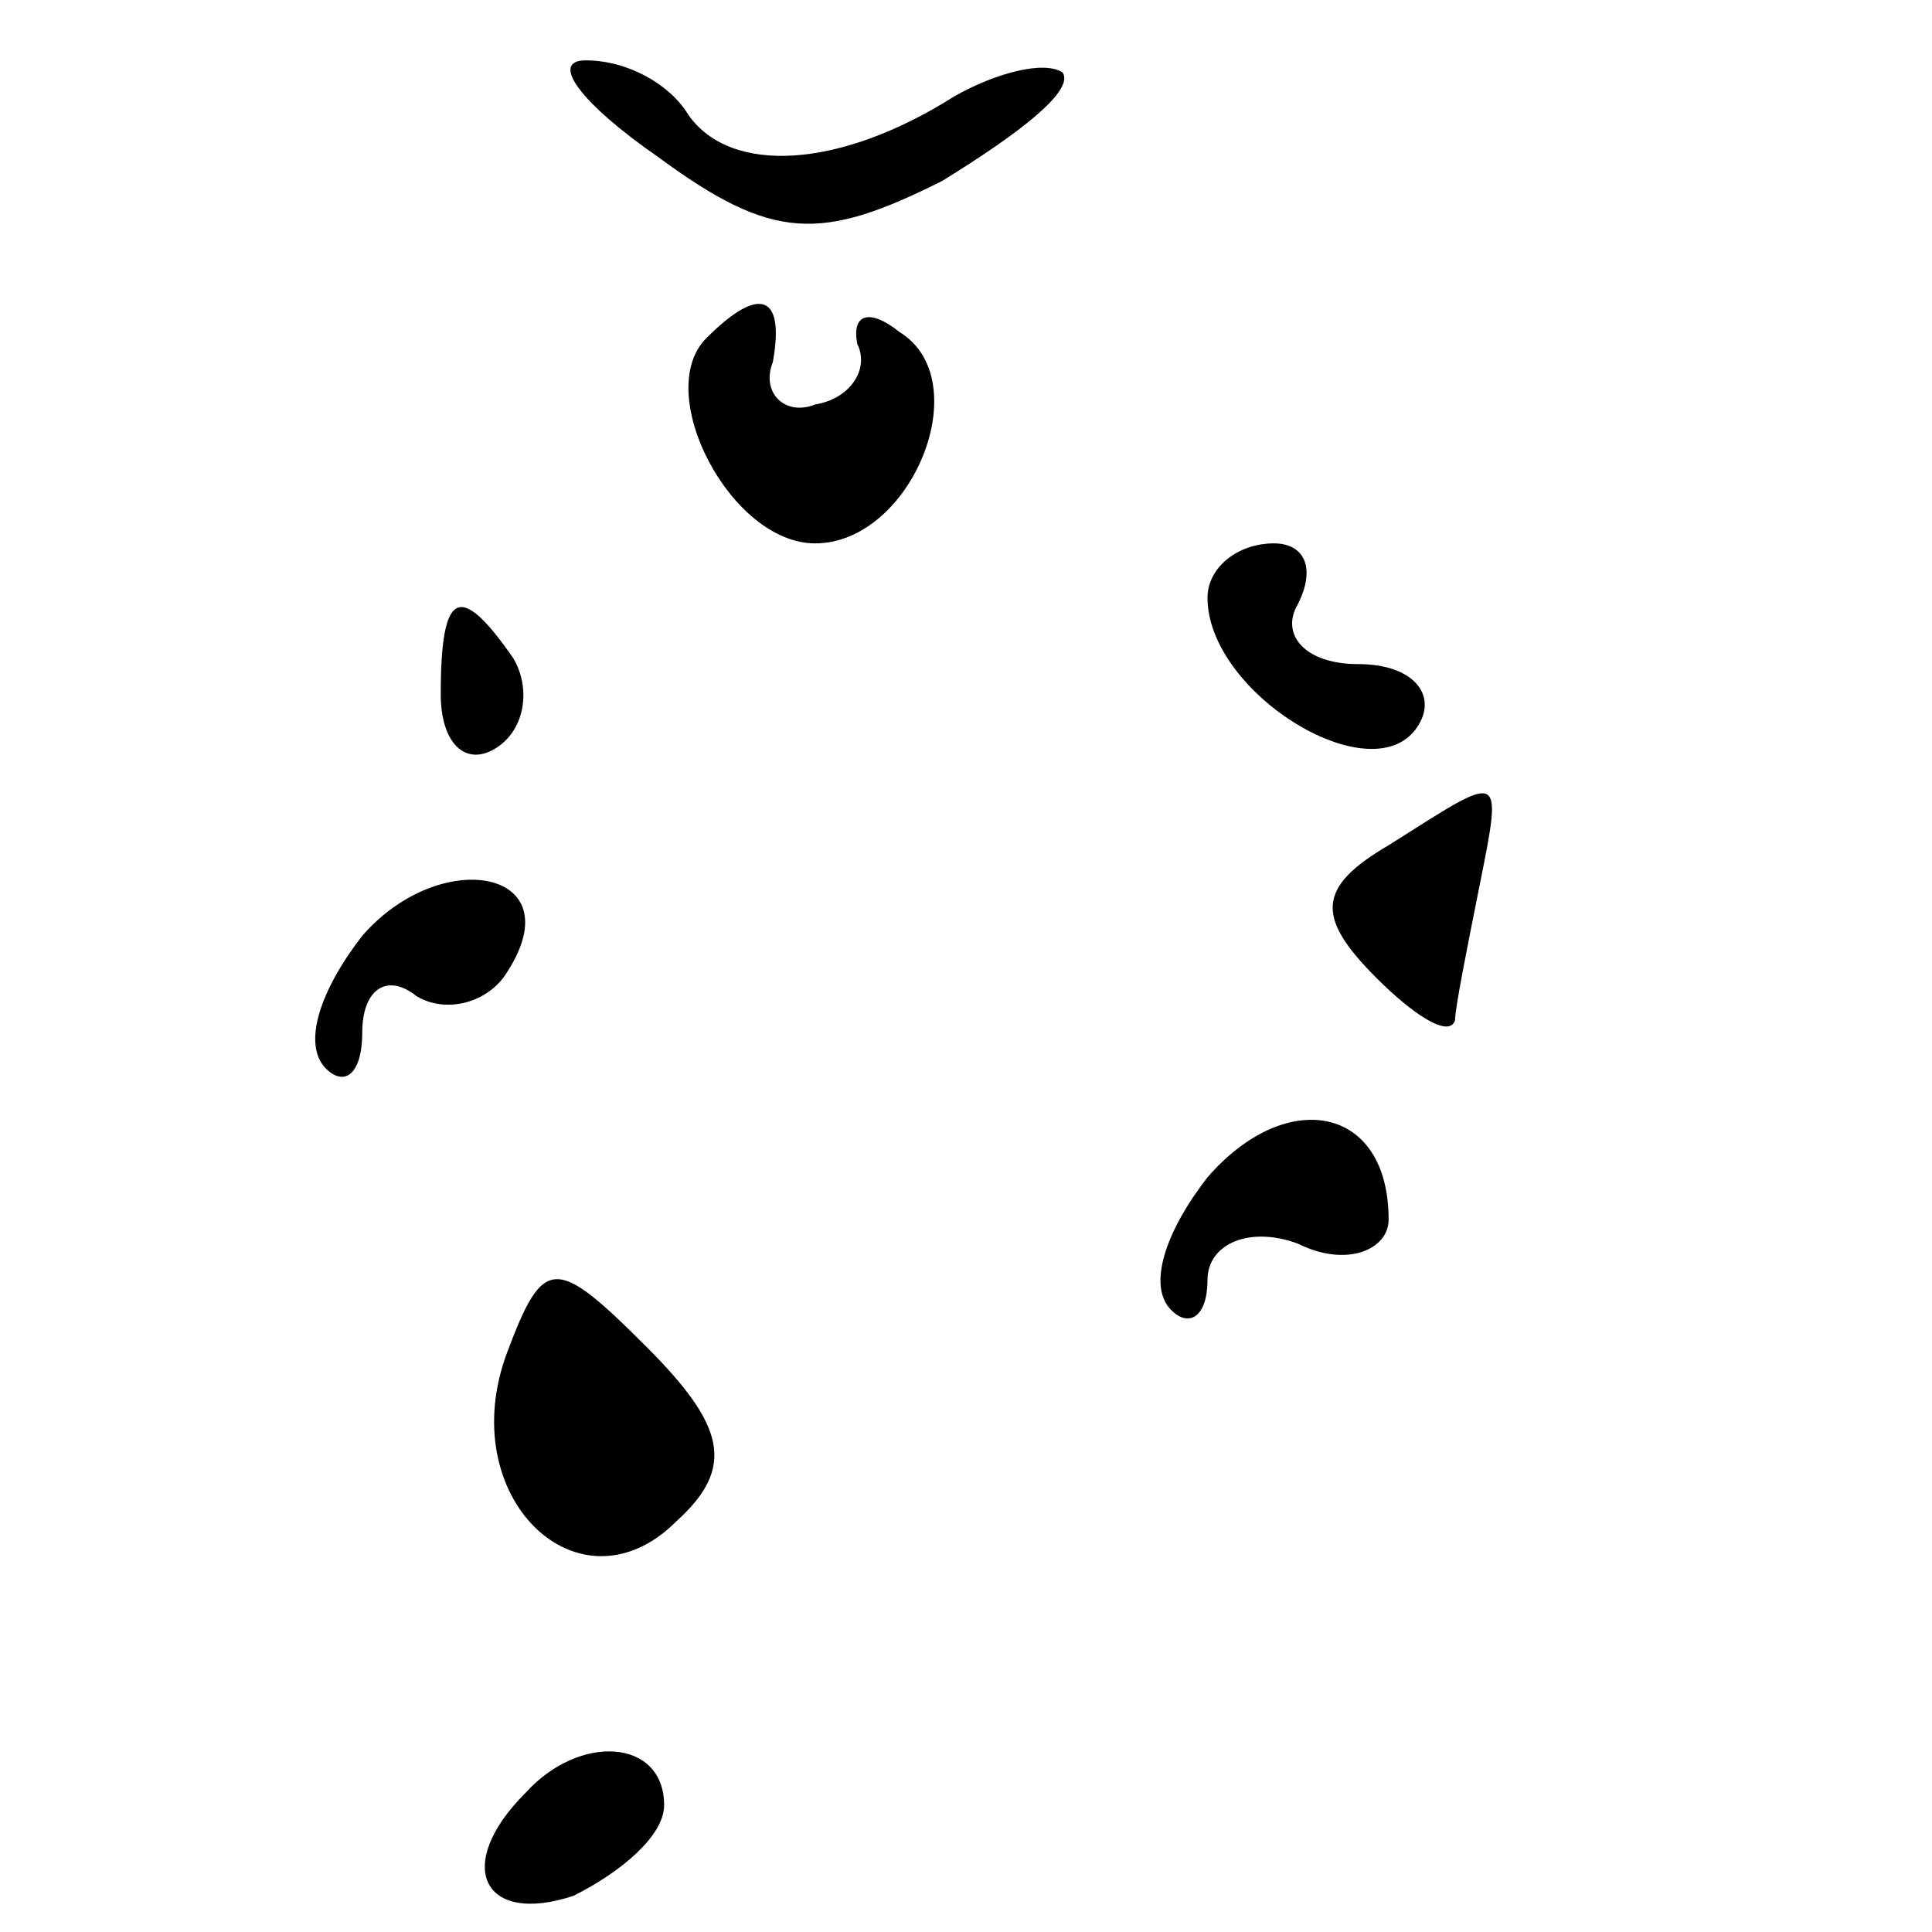 <?xml version="1.0" standalone="no"?>
<!DOCTYPE svg PUBLIC "-//W3C//DTD SVG 20010904//EN"
 "http://www.w3.org/TR/2001/REC-SVG-20010904/DTD/svg10.dtd">
<svg version="1.0" xmlns="http://www.w3.org/2000/svg"
 width="32pt" height="32pt" viewBox="0 0 32 32"
 preserveAspectRatio="xMidYMid meet">
<g transform="translate(0,32) scale(0.1,-0.1)"
fill="#000000" stroke="none">
<path fill="#000000" stroke="none" d="M109 294 c19 -14 27 -14 47 -4 13 8 22
15 20 18 -3 2 -11 0 -18 -4 -19 -12 -37 -13 -44 -3 -3 5 -10 9 -17 9 -6 0 -1
-7 12 -16z"/>
<path fill="#000000" stroke="none" d="M117 264 c-9 -9 4 -34 18 -34 16 0 27
27 14 35 -5 4 -8 3 -7 -2 2 -4 -1 -9 -7 -10 -5 -2 -9 2 -7 7 2 11 -2 13 -11 4z"/>
<path fill="#000000" stroke="none" d="M200 221 c0 -16 28 -33 35 -21 3 5 -1
10 -10 10 -9 0 -13 5 -10 10 3 6 1 10 -4 10 -6 0 -11 -4 -11 -9z"/>
<path fill="#000000" stroke="none" d="M73 205 c0 -8 4 -12 9 -9 5 3 6 10 3
15 -9 13 -12 11 -12 -6z"/>
<path fill="#000000" stroke="none" d="M230 180 c-12 -7 -12 -12 -2 -22 6 -6
12 -10 13 -7 0 2 2 12 4 22 4 20 4 19 -15 7z"/>
<path fill="#000000" stroke="none" d="M60 165 c-7 -9 -10 -18 -6 -22 3 -3 6
-1 6 6 0 7 4 10 9 6 5 -3 12 -1 15 4 11 17 -11 21 -24 6z"/>
<path fill="#000000" stroke="none" d="M200 125 c-7 -9 -10 -18 -6 -22 3 -3 6
-1 6 5 0 6 7 9 15 6 8 -4 15 -1 15 4 0 19 -17 22 -30 7z"/>
<path fill="#000000" stroke="none" d="M84 96 c-9 -24 12 -44 28 -28 10 9 8
16 -5 29 -15 15 -17 15 -23 -1z"/>
<path fill="#000000" stroke="none" d="M87 23 c-12 -12 -7 -22 8 -17 8 4 15
10 15 15 0 11 -14 12 -23 2z"/>
</g>
</svg>
